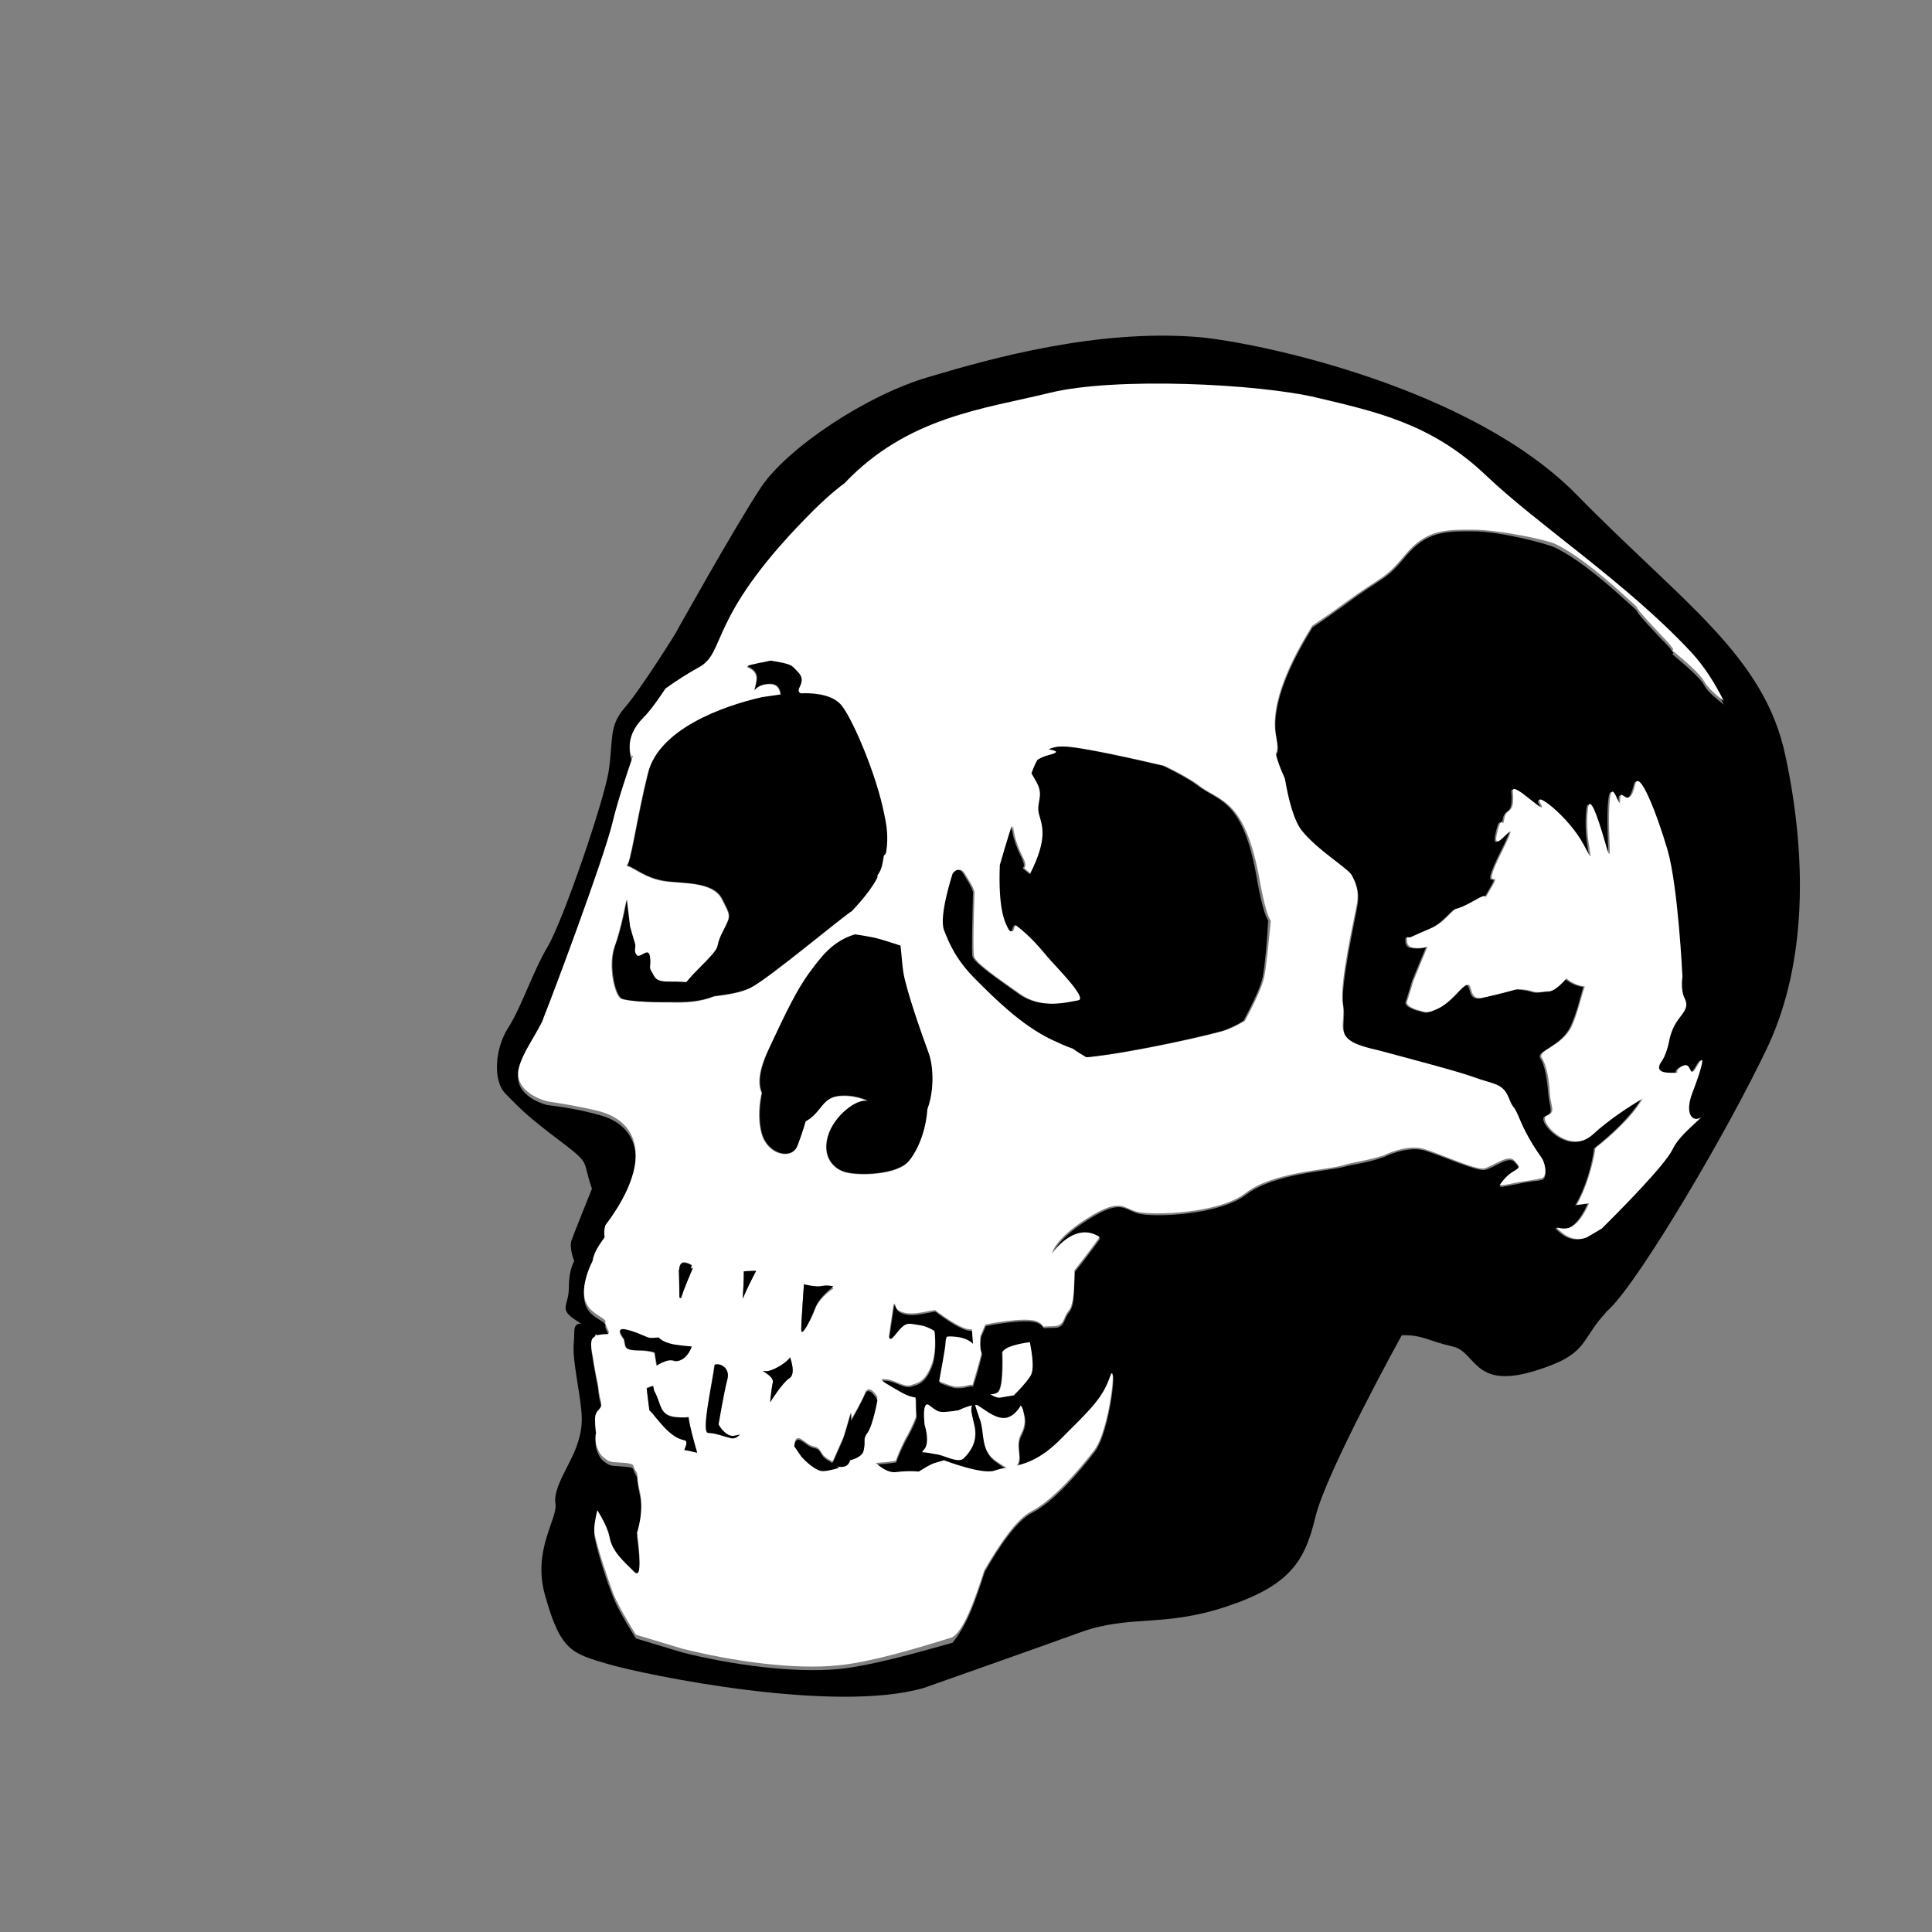 <?xml version="1.0" encoding="utf-8"?>
<!-- Generator: Adobe Illustrator 20.1.0, SVG Export Plug-In . SVG Version: 6.00 Build 0)  -->
<!DOCTYPE svg PUBLIC "-//W3C//DTD SVG 1.1//EN" "http://www.w3.org/Graphics/SVG/1.1/DTD/svg11.dtd">
<svg version="1.1" id="Layer_2" xmlns="http://www.w3.org/2000/svg" xmlns:xlink="http://www.w3.org/1999/xlink" x="0px" y="0px"
	 viewBox="0 0 360 360" style="enable-background:new 0 0 360 360;" xml:space="preserve">
<rect x="0" y="0" width="360" height="360" fill="#808080" stroke="none"/>
<style type="text/css">
	.st0{fill:#FFFFFF;}
</style>
<g>
	<path d="M332.7,140.9c-3.9-18.7-19.1-28.5-38.8-48.6c-19.6-20.1-59.3-28.5-70.7-29.5c-18.7-1.5-38.3,3.9-50,7.4
		c-11.8,3.4-26.5,13.3-31.4,20.6c-4.9,7.4-16.1,27.5-16.1,27.5s-6.4,10.3-9.4,13.7c-2.9,3.4-2,5.9-2.9,11.8
		c-1,5.9-8.4,27.5-11.3,32.5c-2.9,4.9-4.9,11.3-7.4,15.2s-2.9,9.9-0.5,12.3c2.5,2.5,3.5,3.8,10.3,8.9c5.8,4.4,3.9,3.4,5.8,8.8
		c0,0-3.3,8.2-3.8,9.6s0.5,3.9,0.5,3.9s-1,1.5-1,4.9c0,3.4-1.9,3.9,1,5.9c2.9,2,0-0.5,0,2.4s-0.5,2.5,0.5,8.8c1,6.4,1.4,8.3,0,12.3
		c-1.1,3.4-4.5,7.9-4,10.8c0.5,2.9-4.4,8.7-1.9,17.3c2.9,10.3,5,10.7,11.8,12.7c6.9,2,42.1,9.3,58.8,4.4c0,0,19.6-6.9,29-10.3
		c9.3-3.4,15.4-0.9,27.2-4.8c11.8-3.9,14.7-8.3,16.7-16.7s16.1-33.9,16.1-33.9c3.9-0.1,5,1.1,9.5,2.1c4.4,1,3.8,8,15.1,4.6
		c10.3-3.1,8.5-5.6,13.4-10.9c0.2-0.3,0.5-0.5,0.8-0.8c5.9-5.9,22.1-33.3,29.5-49C336.7,179.2,336.7,159.6,332.7,140.9z M188.8,260
		c-0.8,0.1-1.7,0.3-2.4,0.4c-0.7,0.1-1.2-0.1-1.9-0.6c0.7,0,1.2-0.2,1.5-0.5c1-1.3,0.7-7.3,0.7-7.3c0.5-1.1,3.1-1.6,5.1-1.9
		c0.5,2.1,0.9,5.1,0.1,6.4C191,257.8,189.7,259.2,188.8,260z M171.9,270.6l0-0.2c0,0,0.1,0,0.1-0.1c1.5-1.2,0.3-4.8,0.3-4.8
		s-0.6-4.8,0.9-3.6c1.5,1.2,1.8,1.2,2.7,1.2s2.7-0.3,2.7-0.3s1.4-0.7,2.5-0.9c-0.3,0.9,0,1.7,0.5,3.9c0.7,2.9-1,4.9-2,5.9
		c-1,1-3.3-0.3-4.9-0.7C173.9,270.9,172.9,270.6,171.9,270.6z M311.1,200c2.4,0,0,0,2-1.2c2-1.2,1.2,2.8,2.8,0s1.2-0.4-0.8,4.8
		c-1.6,4.1,0,5.7,1.6,4.7c-1.6,1.6-4.2,3.6-5.3,5.9c-1.6,3.1-10.1,11.7-13.2,14.8l-2.7,1.6c0,0-2.3,1.2-4.7-0.8s0,0,1.9-1.2
		s3.1-4.3,3.1-4.3l-2.3,0.3c1.9-3.1,3.2-7.7,3.5-10.6c3-2.4,6.8-5.8,8.8-9.2c-2.4,1.4-6.4,4-9.3,6.7c-4.4,4.1-10.4-2.8-8.6-3.5
		c1.8-0.7,0.8-1.5,0.6-4.1c-0.2-2.6-0.6-5.4-1.5-6.7c-0.9-1.4,3.8-2.1,5.6-5.9c1.2-2.5,1.8-5.3,2.4-7.4c-2-0.2-3.4-1.5-3.4-1.5
		s-2,2.4-3.2,2.4c-1.2,0-2,0.4-3.2,0c-1.2-0.4-2.8-0.4-2.8-0.4s-2.8,0.8-6.4,1.6c-3.6,0.8-0.8-5.2-4.8-0.8c-1.7,1.9-3,2.7-4.2,3.1
		c-0.1,0-0.1,0-0.2,0.1c-0.4,0.1-0.7,0.2-1.1,0.3c-0.2,0-0.4-0.1-0.7-0.1c0,0-3.5-0.8-3.1-1.9s1.2-3.9,1.2-3.9l2.6-6.3
		c0,0-1.4,0.5-3,0.1c-0.8-0.2-0.9-1-0.8-1.9c0.3,0.1,0.7,0.1,1-0.1c3.8-1.8,4.3-1.5,6.7-3.9s0,0,5.6-3.2c1.3-0.7,1.5-0.5,1.4-0.2
		c0.1-0.2,0.4-0.8,1-1.8c2.4-4-2.4,2,2-6.8s-2,1.6-1-3.1c1-4.7,1-0.5,1.4-2.9c0.4-2.4,2-0.4,1.6-5.2c-0.2-2,6.8,5.2,5.2,2.4
		c-1.6-2.8,5.2,2.4,8,7.6s0,0,0.8-6.8c0.3-2.3,1.6,0.8,3.2,6.4c1.6,5.6,0.4-1.2,0.8-7.2c0.4-6,2,2,2-0.8s1.6,2.4,2.8-2.8
		c0.7-3.2,4,5.2,6,12.1s2.8,23.7,2.8,23.7s-0.4,2.4,0.4,4s0,2.4-1.2,4c-1.2,1.6-1.6,3.6-1.6,3.6s-0.4,2.4-1.6,4
		C308.3,199.2,308.7,200,311.1,200z M264.1,188.3C264,188.3,264,188.3,264.1,188.3L264.1,188.3z M264.1,188.3c0.2,0,0.8,0.1,1,0.2
		C264.5,188.4,264.2,188.4,264.1,188.3z M156.3,311c-8.5,0.8-20.1-0.8-29.2-3.1l-8.6-2.6c0,0-3-4.6-4.2-7.6
		c-1.2-2.9-2.9-8.2-3.5-11.2c-0.2-1.1,0.1-2.7,0.5-4.4c0.8,1.3,2,3.4,2.3,5.1c0.5,2.7,2.7,4.6,4.6,6.4c1.8,1.8,0.5-7.3,0.5-7.3
		s1.4-4.1,0.5-7.8c-0.3-1.4-0.5-2.5-0.5-3.3c-0.1-0.2-0.3-0.4-0.3-0.5c-0.7-1,0.2-1.2-1.9-1.4c-2.1-0.2-2.6,0-3.6-0.7
		s-1.1-1-1.6-2.1c-0.5-1.2-0.3-2.6-0.3-2.6l0.1,0.1c0-0.6-0.1-1.3-0.2-2.2c-0.3-3,1.7-2,1-4.3c-0.2-0.6-0.4-1.7-0.5-3
		c-0.3-1.3-0.7-3.9-0.9-4.9c-0.2-1.4-0.6-3,0-3.6c0.1-0.1,0.3-0.2,0.4-0.3l0.1-0.4l0.2,0.2c0.5-0.2,1-0.2,1.8-0.2
		c1.2,0-0.4-1.6-0.2-2.2c0.2-0.6-1-1-2.3-2c-1.2-1-2.2-2.7-1.4-5.9c0.3-1.2,0.8-2.4,1.3-3.5c0.1-0.4,0.3-0.9,0.4-1.4
		c0.4-1,1.1-2.1,1.9-3.1c-0.2-0.9-0.1-1.5,0.1-2.2c1.3-1.7,3.7-5.1,4.9-8.8c1.8-5.3,0.6-10.6-5.9-12.4c-3.5-1-7.3-1.6-9.9-1.9
		c-3.9-1.1-6-3.6-5.2-6.3c0.8-2.7,2.8-5.5,4.3-8.5c0.1-0.2,0.1-0.5,0.3-0.8c1.7-4.3,11-29.3,12.8-36.2c0.8-3.4,2.5-8.5,3.9-12.7
		c-0.2,0.2-0.3,0.3-0.3,0.3s-1.7-3.4,2.2-7.3c1.3-1.3,2.7-3.2,4.1-5.4c1.8-1.2,4.1-2.7,6.3-4c5-2.8,1.7-9,19.6-27.5
		c2.7-2.7,5.2-5,7.5-6.8c11.8-12.5,26-13.8,38.2-16.8c12.2-3.1,38.9-1.7,49.8,0.9c10.9,2.6,21.4,4.8,31.4,14.4s26.1,20,38.4,33.1
		c2.3,2.5,4.3,5.5,6,9c-1.3-1.1-2.9-2.2-3.7-3.7c-0.7-1.3-3.4-3.6-6-5.8c0.6,0.2,0.4-0.4-2.1-2.9c-7.8-8.2-1.2-2.3-7.8-8.2
		s-10.1-7.8-11.7-8.6S279.5,99,274.4,99s-8.6,0-12.5,4.7s-3.9,3.5-11.3,9c-2.4,1.7-4.3,3.1-6,4.2c-3.5,5.6-8.1,14.3-6.7,20.8
		c0.3,1.6,0.3,2.5-0.1,3c0.4,1.4,0.9,2.9,1.6,4.4c0,0.1,0.1,0.2,0.1,0.3c0.6,3.5,1.6,7.8,3.2,9.7c3,3.6,8.6,7,9.3,8.3
		c0.7,1.3,1.3,2.7,1,5c-0.3,2.3-3.3,15.2-2.7,18.9c0.7,3.6-1.7,6.2,3.6,7.9c1,0.3,2.1,0.6,3.4,0.9c5.2,1.4,14.7,3.9,17.4,4.9
		c3.8,1.4,5.5,1,6.5,3.8s0.7,0.7,2.1,4.1s3.4,6.2,4.1,7.2c0.7,1,1,3.8-0.3,3.8c-0.2,0-0.3,0.1-0.4,0.1c-1.1,0.1-2.6,0.3-4.3,0.7
		c-1.1,0.2-2.1,0.4-2.9,0.5c0.7-1,1.6-2,2.4-2.5c1.6-1,1.3-1,0.3-2.2c-1.1-1.2-3.9,1.2-5.5,1.5s-7.9-2.6-11.2-3.6
		c-3.3-1-7.6,1.2-7.6,1.2c-3.5,1.2-5.1,1.2-7.8,1.9s-12.8,1.2-17.9,5.1s-17.5,4.3-20.2,3.5s-3.1-2.7-9.3,1.2s-6.6,6.6-6.6,6.6
		s4.1-6.3,8.9-3.1c0,0-2.2,3.1-4.7,6.2c-0.1,2.3-0.2,4.5-0.3,5.4c-0.4,2.4-0.8,1.6-1.6,3.6c-0.7,1.9-1.8,1.3-3.9,1.5
		c-0.3-0.5-0.7-0.8-1.2-1c-2.4-0.9-9.6,0.6-9.6,0.6l-0.9,2.1c0,0-0.3,2.1,0.2,3.2c-0.5,2.1-1.2,4.6-1.7,6c-0.1,0-0.2-0.1-0.3-0.1
		c0,0-2.1,0.6-3.3,0.3c-1.2-0.3-1.8-0.6-2.6-0.9c0.5-2.4,1.1-5.8,1.2-7.3c0-0.4,0.1-0.7,0.2-1c0.2-0.1,0.7-0.1,1.8,0
		c1.7,0.2,2.6,0.8,3.1,1.3l-0.2-2.7c-0.1,0-0.2,0-0.3,0c-1.6,0-4.8-2.2-6.6-3.6c-2,0.3-4.4,1.1-6.3,0.3c-0.7-0.3-1-0.8-1.1-1.4
		c-0.1,0-0.2,0-0.3,0l-0.9,6.1c0.2,0.5,0.4,0.6,1.4-0.6c1.7-2.3,2.2-2,4.2-1.6c1.3,0.2,2.1,0.6,2.9,1.1c0.1,1.4,0.3,4.3-0.6,6.5
		c-1.2,3-2.5,3.2-3.8,3.6c-1.3,0.4-2.8-0.9-4.5-1.1c-1.7-0.2-0.9,0.4,1.1,1.5c1.7,0.9,2.7,1.7,4.3,1.9c0,0.3,0,1.8,0.1,3.5
		c-0.3,0.9-0.8,2-1.5,3.3c-1.1,1.9-1.9,3.8-2.3,5c-1.1,0.2-2.5,0.3-3.7,0.4c0.9,0.8,2.3,2,3.8,1.7c1.4-0.2,3.2-0.2,4.2-0.1
		c1.3-0.8,2.3-1.4,3-1.6c1.7-0.5,1.7-0.5,1.7-0.5s7.3,2.8,9.5,1.9c0.6-0.3,1.3-0.4,2.2-0.5c-0.7-0.3-1.3-0.8-1.9-1.2
		c-3.2-2.1-2.1-5.3-3.2-8.1c-0.3-0.9-0.6-1.7-0.8-2.4c0.1,0,0.2,0,0.3,0c0.9,0.3,3.3,2.7,5.4,2.4c1.3-0.2,2.2-1.4,2.8-2.3
		c0.2,0.2,0.4,0.5,0.4,0.8c0.4,1.4,0.7,2.5-0.4,4.6c-1.1,2.1,0.4,4.2-0.7,5.7c0,0,0,0-0.1,0.1c2.2-0.5,4.9-1.6,8.1-4.8
		c5.7-5.7,7.9-7.6,9.3-11.7c1.4-4,0,9.8-2.9,13.6s-7.6,9.3-11.7,11.4c-2.9,1.5-6.2,6.4-8.8,11c-0.9,2.8-1.8,5.4-2.6,7.3
		c-1.1,2.6-2.2,4.4-3.4,5.9C170,308.2,162.2,310.4,156.3,311z"/>
	<path d="M150.7,181.4c-2.2,3-3.9,6.5-7.3,13.8c-2,4.3-2.1,6.7-1.4,8.4c-0.3,1.6-0.8,4.8,0,7.6c1.1,3.9,5.6,5,6.7,2.2
		c1.1-2.8,1.5-4.5,1.5-4.5c3-1.7,3-4.3,6-4.7c3-0.4,5.6,0.9,5.6,0.9c-1.9-0.7-6.4,2.7-7.5,6.6c-1.1,3.9,1.1,6.2,3.4,6.7
		c2.2,0.6,9.5,0.6,11.8-2.2c1.4-1.8,3.1-5.3,3.4-9.6c1.3-3.8,1-8.2,0.2-10.6c-1.3-3.4-4.3-12-4.7-15.1c-0.2-1.3-0.4-3.1-0.5-4.8
		c-1.2-0.4-2.8-1-3.8-1.2c-1.7-0.4-4.7-0.9-4.7-0.9C155,175.4,152.9,178.4,150.7,181.4z"/>
	<path class="st0" d="M180.8,299.9c0.8-1.9,1.7-4.5,2.6-7.3c2.7-4.6,5.9-9.5,8.8-11c4-2.1,8.8-7.6,11.7-11.4s4.3-17.6,2.9-13.6
		c-1.4,4-3.6,6-9.3,11.7c-3.2,3.2-5.9,4.3-8.1,4.8c0,0,0,0,0.1-0.1c1.1-1.4-0.4-3.5,0.7-5.7c1.1-2.1,0.7-3.2,0.4-4.6
		c-0.1-0.3-0.2-0.6-0.4-0.8c-0.5,0.9-1.5,2.1-2.8,2.3c-2.1,0.3-4.5-2.1-5.4-2.4c-0.1,0-0.2,0-0.3,0c0.2,0.7,0.5,1.5,0.8,2.4
		c1.1,2.8,0,6,3.2,8.1c0.6,0.4,1.3,0.9,1.9,1.2c-0.9,0.1-1.6,0.3-2.2,0.5c-2.2,0.9-9.5-1.9-9.5-1.9s0,0-1.7,0.5
		c-0.7,0.2-1.7,0.8-3,1.6c-1.1-0.1-2.8-0.1-4.2,0.1c-1.5,0.2-2.9-0.9-3.8-1.7c1.3-0.1,2.6-0.2,3.7-0.4c0.4-1.1,1.2-3.1,2.3-5
		c0.7-1.3,1.2-2.5,1.5-3.3c-0.1-1.7-0.1-3.2-0.1-3.5c-1.6-0.2-2.7-1-4.3-1.9c-1.9-1.1-2.8-1.7-1.1-1.5c1.7,0.2,3.2,1.5,4.5,1.1
		c1.3-0.4,2.6-0.6,3.8-3.6c0.9-2.2,0.8-5.1,0.6-6.5c-0.8-0.5-1.6-0.9-2.9-1.1c-2-0.3-2.4-0.7-4.2,1.6c-1,1.3-1.2,1.1-1.4,0.6
		l0.9-6.1c0.1,0,0.2,0,0.3,0c0,0.6,0.3,1.1,1.1,1.4c1.9,0.8,4.3,0,6.3-0.3c1.9,1.4,5,3.6,6.6,3.6c0.1,0,0.2,0,0.3,0l0.2,2.7
		c-0.5-0.5-1.4-1.1-3.1-1.3c-1.1-0.1-1.5-0.1-1.8,0c-0.1,0.3-0.2,0.6-0.2,1c-0.1,1.5-0.8,4.9-1.2,7.3c0.9,0.3,1.5,0.6,2.6,0.9
		c1.2,0.3,3.3-0.3,3.3-0.3c0.1,0,0.2,0.1,0.3,0.1c0.4-1.4,1.2-3.9,1.7-6c-0.5-1.1-0.2-3.2-0.2-3.2l0.9-2.1c0,0,7.2-1.5,9.6-0.6
		c0.5,0.2,0.9,0.5,1.2,1c2.1-0.2,3.2,0.3,3.9-1.5c0.8-2,1.2-1.2,1.6-3.6c0.2-1,0.3-3.1,0.3-5.4c2.5-3.1,4.7-6.2,4.7-6.2
		c-4.7-3.1-8.9,3.1-8.9,3.1s0.4-2.7,6.6-6.6s6.6-1.9,9.3-1.2s15.2,0.4,20.2-3.5s15.2-4.3,17.9-5.1s4.3-0.8,7.8-1.9
		c0,0,4.3-2.2,7.6-1.2c3.3,1,9.6,4,11.2,3.6s4.5-2.7,5.5-1.5c1.1,1.2,1.4,1.2-0.3,2.2c-0.8,0.5-1.7,1.4-2.4,2.5
		c0.8-0.1,1.7-0.2,2.9-0.5c1.7-0.3,3.2-0.5,4.3-0.7c0.1-0.1,0.2-0.1,0.4-0.1c1.4,0,1-2.7,0.3-3.8c-0.7-1-2.7-3.8-4.1-7.2
		s-1-1.4-2.1-4.1s-2.7-2.4-6.5-3.8c-2.7-1-12.2-3.5-17.4-4.9c-1.3-0.3-2.5-0.6-3.4-0.9c-5.3-1.7-3-4.3-3.6-7.9
		c-0.7-3.6,2.3-16.6,2.7-18.9c0.3-2.3-0.3-3.6-1-5c-0.7-1.3-6.3-4.6-9.3-8.3c-1.6-2-2.6-6.2-3.2-9.7c0-0.1-0.1-0.2-0.1-0.3
		c-0.7-1.5-1.3-3-1.6-4.4c0.4-0.5,0.4-1.4,0.1-3c-1.4-6.5,3.2-15.1,6.7-20.8c1.6-1.1,3.6-2.4,6-4.2c7.4-5.4,7.4-4.3,11.3-9
		s7.4-4.7,12.5-4.7s14,1.9,15.6,2.7s5.1,2.7,11.7,8.6s0,0,7.8,8.2c2.5,2.6,2.7,3.1,2.1,2.9c2.7,2.2,5.3,4.5,6,5.8
		c0.9,1.5,2.4,2.7,3.7,3.7c-1.7-3.4-3.7-6.5-6-9c-12.2-13.1-28.3-23.5-38.4-33.1s-20.5-11.8-31.4-14.4c-10.9-2.6-37.6-3.9-49.8-0.9
		c-12.2,3-26.4,4.4-38.2,16.8c-2.4,1.8-4.9,4.1-7.5,6.8c-18,18.5-14.6,24.7-19.6,27.5c-2.2,1.2-4.5,2.7-6.3,4
		c-1.4,2.1-2.8,4.1-4.1,5.4c-3.9,3.9-2.2,7.3-2.2,7.3s0.1-0.1,0.3-0.3c-1.5,4.3-3.1,9.3-3.9,12.7c-1.7,6.9-11.1,32-12.8,36.2
		c-0.1,0.3-0.2,0.6-0.3,0.8c-1.5,3-3.6,5.8-4.3,8.5c-0.8,2.7,1.3,5.2,5.2,6.3c2.6,0.4,6.4,1,9.9,1.9c6.5,1.8,7.7,7.1,5.9,12.4
		c-1.2,3.7-3.6,7.1-4.9,8.8c-0.2,0.7-0.3,1.3-0.1,2.2c-0.8,1.1-1.5,2.1-1.9,3.1c-0.2,0.5-0.3,0.9-0.4,1.4c-0.5,1-1,2.2-1.3,3.5
		c-0.8,3.3,0.2,4.9,1.4,5.9c1.2,1,2.5,1.4,2.3,2c-0.2,0.6,1.4,2.2,0.2,2.2c-0.7,0-1.3,0.1-1.8,0.2l-0.2-0.2l-0.1,0.4
		c-0.2,0.1-0.3,0.2-0.4,0.3c-0.6,0.6-0.3,2.1,0,3.6c0.1,1,0.6,3.6,0.9,4.9c0.2,1.3,0.3,2.4,0.5,3c0.7,2.3-1.3,1.3-1,4.3
		c0.1,0.9,0.1,1.6,0.2,2.2l-0.1-0.1c0,0-0.2,1.4,0.3,2.6c0.5,1.2,0.7,1.4,1.6,2.1s1.4,0.5,3.6,0.7c2.1,0.2,1.2,0.5,1.9,1.4
		c0.1,0.1,0.2,0.3,0.3,0.5c0.1,0.9,0.2,2,0.5,3.3c0.9,3.7-0.5,7.8-0.5,7.8s1.4,9.2-0.5,7.3c-1.8-1.8-4.1-3.7-4.6-6.4
		c-0.3-1.7-1.5-3.8-2.3-5.1c-0.4,1.7-0.7,3.3-0.5,4.4c0.6,2.9,2.4,8.2,3.5,11.2c1.2,2.9,4.2,7.6,4.2,7.6l8.6,2.6
		c9.2,2.3,20.8,4,29.2,3.1c5.9-0.6,13.7-2.9,21.1-5.2C178.6,304.4,179.7,302.5,180.8,299.9z M151.9,243.9c-0.8,2.1-2.6,5.5-2.6,4
		c0-1.6,0.5-8.4,0.5-8.4s2.4,0.5,3.4,0.3c1.1-0.3,2.1,0.3,2.1,0.3S152.7,241.7,151.9,243.9z M116.4,250.6c-0.2-1-0.2-1-0.2-1
		s-1.8-2.2,0.2-1.8c2,0.4,4.1,1.6,4.7,1.6c0.3,0,1-0.1,1.5-0.1c0.5,0.6,1.4,1,2.8,1.3c1.2,0.2,2.4,0.4,3.4,0.4
		c-0.7,1.9-2.2,3-3.4,2.6c-0.8-0.3-2.1,0.3-3.1,0.9l-0.4-2.4c0,0-1-0.4-2.7-0.4C117.7,251.6,116.6,251.6,116.4,250.6z M128.9,235.7
		l-0.2,0.6c0.1,0,0.3-0.1,0.4-0.1c-0.9,1.9-1.7,4-2.2,5.6l-0.3-0.1c0-0.6-0.1-3.1-0.1-5.1c0,0,0,0,0.1,0c0-0.4,0.1-0.7,0.2-1
		C127.2,234.6,128.9,235.7,128.9,235.7z M133.1,254.3c1-0.3,3,0.7,2.3,2.9c-0.7,2.3-1.6,8.2-1.6,8.2s0.6,1.3,1.9,2
		c0.6,0.3,1.3,0.1,2.1-0.1c-0.5,0.5-1,0.8-1.6,0.7c-1.3-0.3-3-1-4.3-1C130.6,267,132.7,257.9,133.1,254.3z M138.4,242
		c0.1-1.6,0.2-3.4,0.2-5.1c0.5-0.1,1.3-0.1,2.3-0.1C140.1,238.3,139.1,240.3,138.4,242z M127.6,268.3c-1.3-0.3-2.3-1-3.7-2.3
		c-1.3-1.3-2.3-2.7-2.3-2.7l-0.6-0.6c-0.2-1.6-0.4-3.2-0.5-4.1c0.5-0.2,0.9-0.4,1.2-0.4l0.2,0.9c1.3,2.5,0.9,4.6,4,4.9
		c0.7,0.1,1.6,0.2,2.4,0c0.1,1.5,0.8,4.1,1.6,6.6c-0.6-0.2-1.4-0.4-2.3-0.6C128,269.2,128.1,268.5,127.6,268.3z M147.1,256.8
		c-1.3,0.8-3.6,4.5-3.6,4.5s0.3-2.4,0.5-3.7c0.3-1.3-2.8-2.4-1.5-2.1c1.3,0.3,4.4-1.8,4.7-2.6C147.2,252.9,148.4,256,147.1,256.8z
		 M235.6,181.9c-0.3,1.8-2,5.3-3.6,8.3c-1.3,0.8-2.4,1.3-3.4,1.7c-1.8,0.7-17.5,4.3-25.9,5.1c-0.8-0.5-1.6-1.1-2.5-1.6
		c-1.2-0.4-2.5-1-4-1.7c-5.6-2.6-10.5-7.5-14.1-11.2c-3.6-3.6-4.9-6.6-5.9-9.2c-1-2.6,1.6-10.5,1.6-10.5s1-1.6,2,0
		c0.7,1.2,1.5,2.3,1.8,3.4c-0.2,4.6-0.3,11.3-0.1,12c0.3,1.2,4.3,4,8.6,7c4.2,3,9.3,1.5,11.1,1.2s-4.3-6.4-5.8-8.2s-3.3-3.9-5.7-5.7
		c-0.9-0.7-0.6,2.1-1.5,0.6c-0.8-1.4-1.9-4.1-1.6-11.9c1.2-4.2,2.2-7.3,2.2-7.3s0,2.2,1.7,5.6c1.7,3.4-1.1,1.1,1.7,3.4
		c3.4-6.7,2.2-9,1.7-11.2c-0.6-2.2,1.1-3.4-0.6-6.2c-0.4-0.6-0.6-1-0.8-1.4c0.3-1,0.7-1.8,1.1-2.5c0.6-0.3,1.3-0.7,2.1-0.9
		c2.3-0.6,1.3-0.8,0-1.1c0.7-0.4,1.5-0.5,2.5-0.5c3.2,0,14.1,2.5,18.8,3.6c2.7,1.3,5,2.6,6.2,3.5c4.1,3.3,8.8,2.3,11.6,18.2
		c0.8,4.4,1.5,6.5,2,7.2C236.4,175.5,236,179.8,235.6,181.9z M159.3,174.1c0,0,3,0.4,4.7,0.9c1,0.3,2.6,0.8,3.8,1.2
		c0.2,1.7,0.3,3.5,0.5,4.8c0.4,3,3.4,11.6,4.7,15.1c0.9,2.4,1.2,6.8-0.2,10.6c-0.3,4.3-1.9,7.8-3.4,9.6c-2.2,2.8-9.5,2.8-11.8,2.2
		c-2.2-0.6-4.5-2.8-3.4-6.7c1.1-3.9,5.6-7.3,7.5-6.6c0,0-2.6-1.3-5.6-0.9c-3,0.4-3,3-6,4.7c0,0-0.4,1.6-1.5,4.5
		c-1.1,2.8-5.6,1.7-6.7-2.2c-0.8-2.8-0.4-6,0-7.6c-0.7-1.7-0.7-4,1.4-8.4c3.4-7.3,5.2-10.8,7.3-13.8
		C152.9,178.4,155,175.4,159.3,174.1z M161.7,266.6c-1,1.5-0.3,1.5-0.8,3.5c-0.2,0.9-1.3,1.4-2.5,1.7c-0.2,0.5-0.5,1.1-1.2,1.2
		c-0.5,0.1-1.1,0-1.5-0.1c0.2,0.1,0.4,0.2,0.7,0.3c-1.3,0.4-2.7,0.8-3.4,0.6c-1.7-0.3-3.7-2.7-3.7-2.7s-0.6-0.9-1.3-1.9
		c0.4-2.8,2,0,3.6,0.3c1.6,0.3,1,1.3,2.6,2.3c0.3,0.2,0.6,0.3,0.8,0.5c0-0.1,0.1-0.1,0.2-0.1l1.9-4.3c0.8-2.3,1.5-5.4,1.5-4.6
		c0,0.2,0,0.6,0,1.2l0.1-0.2c0,0,1.8-3,2.5-4.8c0.8-1.8,2.3,0.8,2.3,0.8S162.7,265.1,161.7,266.6z M115.7,186.1
		c-1.2-0.6-2.5-6.2-1.2-9.7c1.2-3.4,2.2-8.7,2.2-8.7l0.6,5c0,0,0.6,2.2,0.9,3.1c0.3,0.9-0.3,1.2,0.3,2.2s2.2-1.6,2.5,0.3
		c0.3,1.9-0.3,1.9,0.3,2.8c0.6,0.9,0.6,1.9,3.1,1.9c0.9,0,2.2,0,3.4,0.1c0.5-0.6,1.1-1.3,2.1-2.3c5.2-5.2,2.9-3.4,4.6-6.9
		c1.7-3.4,1.7-2.9,0-6.3c-1.7-3.4-7.5-2.9-10.9-3.4c-3.4-0.6-5.2-2.3-6.9-2.9c0.7,0.2,1.9-8.9,4-17.2c2-8.1,13.8-12.4,21.2-14.1
		c1.1-0.2,2.3-0.3,3.5-0.5c-0.1-1.1-0.6-2-2-2c-3.4,0-3.1,2.9-2.5-0.5c0.6-3.4-4.5-2.2,0.6-3.4c0.8-0.2,1.4-0.3,2-0.4
		c3.8,0.6,3.8,0.8,4.7,1.7c0.8,0.8,1.3,1.4,1,2.5c-0.2,0.9-0.8,1.4-0.1,1.9c1.7-0.1,5.4,0,7.3,1.9c2,2,6.9,13.3,8.3,20.8
		c0.7,3,0.7,5.2,0.3,7c-0.1,0.2-0.3,0.3-0.4,0.5c-0.3,1.8-0.4,2.5-1.2,3.7c0,0.1,0,0.3,0,0.4c-1,2-3.1,4.4-4.7,6.2
		c-1.5,0.9-15.1,12.3-18.7,14.2c-1.8,1-4.6,1.4-7,1.7c-2.4,1-5.1,1.2-8.3,1.1C120.8,186.8,116.5,186.5,115.7,186.1z"/>
	<path d="M222.9,146.2c-1.2-0.9-3.5-2.2-6.2-3.5c-4.7-1.1-15.6-3.6-18.8-3.6c-1,0-1.8,0.2-2.5,0.5c1.3,0.3,2.3,0.5,0,1.1
		c-0.8,0.2-1.5,0.5-2.1,0.9c-0.4,0.7-0.8,1.6-1.1,2.5c0.2,0.4,0.5,0.8,0.8,1.4c1.7,2.8,0,3.9,0.6,6.2c0.6,2.2,1.7,4.5-1.7,11.2
		c-2.8-2.2,0,0-1.7-3.4c-1.7-3.4-1.7-5.6-1.7-5.6s-1,3.1-2.2,7.3c-0.3,7.8,0.8,10.5,1.6,11.9c0.9,1.5,0.6-1.3,1.5-0.6
		c2.4,1.8,4.2,3.9,5.7,5.7s7.7,7.9,5.8,8.2s-6.9,1.8-11.1-1.2c-4.2-3-8.3-5.8-8.6-7c-0.2-0.8,0-7.4,0.1-12c-0.3-1.1-1.1-2.2-1.8-3.4
		c-1-1.6-2,0-2,0s-2.6,7.9-1.6,10.5c1,2.6,2.3,5.6,5.9,9.2c3.6,3.6,8.5,8.5,14.1,11.2c1.5,0.7,2.8,1.3,4,1.7
		c0.8,0.6,1.7,1.1,2.5,1.6c8.4-0.8,24.1-4.4,25.9-5.1c1-0.4,2.2-0.9,3.4-1.7c1.6-3,3.3-6.4,3.6-8.3c0.4-2.1,0.8-6.4,1-10.4
		c-0.5-0.7-1.2-2.8-2-7.2C231.7,148.6,227.1,149.5,222.9,146.2z"/>
	<path d="M132,267c1.3,0,3,0.7,4.3,1c0.6,0.1,1.1-0.2,1.6-0.7c-0.7,0.2-1.5,0.4-2.1,0.1c-1.3-0.7-1.9-2-1.9-2s1-5.9,1.6-8.2
		c0.7-2.3-1.3-3.3-2.3-2.9C132.7,257.9,130.6,267,132,267z"/>
	<path d="M129.9,270.7c-0.7-2.5-1.4-5.1-1.6-6.6c-0.9,0.1-1.7,0-2.4,0c-3.1-0.3-2.6-2.5-4-4.9l-0.2-0.9c-0.3,0.1-0.7,0.2-1.2,0.4
		c0.1,0.9,0.3,2.6,0.5,4.1l0.6,0.6c0,0,1,1.3,2.3,2.7c1.3,1.3,2.3,2,3.7,2.3c0.5,0.1,0.3,0.9-0.1,1.8
		C128.4,270.3,129.3,270.6,129.9,270.7z"/>
	<path d="M138.6,236.9c0,1.7-0.1,3.5-0.2,5.1c0.7-1.7,1.7-3.7,2.5-5.2C140,236.8,139.1,236.9,138.6,236.9z"/>
	<path d="M126.5,236.7c0.1,2,0.1,4.5,0.1,5.1l0.3,0.1c0.5-1.6,1.4-3.7,2.2-5.6c-0.1,0-0.3,0.1-0.4,0.1l0.2-0.6c0,0-1.7-1.1-2.2,0
		C126.6,236,126.6,236.4,126.5,236.7C126.6,236.7,126.5,236.7,126.5,236.7z"/>
	<path d="M119.3,251.6c1.6,0,2.7,0.4,2.7,0.4l0.4,2.4c1-0.6,2.3-1.2,3.1-0.9c1.2,0.4,2.7-0.6,3.4-2.6c-1-0.1-2.2-0.2-3.4-0.4
		c-1.4-0.3-2.2-0.7-2.8-1.3c-0.6,0.1-1.2,0.1-1.5,0.1c-0.6,0-2.6-1.2-4.7-1.6c-2-0.4-0.2,1.8-0.2,1.8s0,0,0.2,1
		C116.6,251.6,117.7,251.6,119.3,251.6z"/>
	<path class="st0" d="M311.1,193.6c0,0,0.4-2,1.6-3.6c1.2-1.6,2-2.4,1.2-4s-0.4-4-0.4-4s-0.8-16.9-2.8-23.7s-5.3-15.2-6-12.1
		c-1.2,5.2-2.8,0-2.8,2.8s-1.6-5.2-2,0.8c-0.4,6,0.8,12.9-0.8,7.2c-1.6-5.6-2.9-8.8-3.2-6.4c-0.8,6.8,2,12.1-0.8,6.8
		s-9.7-10.5-8-7.6c1.6,2.8-5.4-4.5-5.2-2.4c0.4,4.8-1.2,2.8-1.6,5.2c-0.4,2.4-0.3-1.8-1.4,2.9c-1,4.7,5.4-5.7,1,3.1s0.4,2.8-2,6.8
		c-0.6,1-0.9,1.5-1,1.8c0,0.2-0.1,0.3,0,0c0-0.2-0.2-0.5-1.4,0.2c-5.6,3.2-3.2,0.8-5.6,3.2s-2.9,2.1-6.7,3.9c-0.4,0.2-0.7,0.2-1,0.1
		c-0.1,0.8,0,1.7,0.8,1.9c1.6,0.4,3-0.1,3-0.1l-2.6,6.3c0,0-0.8,2.7-1.2,3.9s3.1,1.9,3.1,1.9c0.3,0.1,0.6,0.1,0.7,0.1
		c0.4-0.1,0.7-0.1,1.1-0.3c0.1,0,0.1,0,0.2-0.1c1.2-0.4,2.5-1.3,4.2-3.1c4-4.4,1.2,1.6,4.8,0.8c3.6-0.8,6.4-1.6,6.4-1.6
		s1.6,0,2.8,0.4c1.2,0.4,2,0,3.2,0c1.2,0,3.2-2.4,3.2-2.4s1.3,1.3,3.4,1.5c-0.7,2.1-1.3,4.9-2.4,7.4c-1.8,3.8-6.5,4.5-5.6,5.9
		c0.9,1.4,1.4,4.2,1.5,6.7c0.2,2.6,1.2,3.4-0.6,4.1c-1.8,0.7,4.1,7.6,8.6,3.5c2.9-2.7,6.9-5.3,9.3-6.7c-2,3.4-5.8,6.9-8.8,9.2
		c-0.4,2.9-1.7,7.5-3.5,10.6l2.3-0.3c0,0-1.2,3.1-3.1,4.3s-4.3-0.8-1.9,1.2s4.7,0.8,4.7,0.8l2.7-1.6c3.1-3.1,11.7-11.7,13.2-14.8
		c1.1-2.3,3.7-4.3,5.3-5.9c-1.6,1-3.2-0.6-1.6-4.7c2-5.2,2.4-7.6,0.8-4.8s-0.8-1.2-2.8,0c-2,1.2,0.4,1.2-2,1.2
		c-2.4,0-2.8-0.8-1.6-2.4C310.7,196,311.1,193.6,311.1,193.6z"/>
	<path class="st0" d="M179.6,271.7c1-1,2.6-2.9,2-5.9c-0.5-2.2-0.8-3-0.5-3.9c-1.1,0.2-2.5,0.9-2.5,0.9s-1.8,0.3-2.7,0.3
		s-1.2,0-2.7-1.2c-1.5-1.2-0.9,3.6-0.9,3.6s1.2,3.6-0.3,4.8c0,0-0.1,0-0.1,0.1l0,0.2c0.9,0,1.9,0.3,2.8,0.4
		C176.3,271.3,178.6,272.7,179.6,271.7z"/>
	<path class="st0" d="M191.9,250.1c-2,0.3-4.6,0.8-5.1,1.9c0,0,0.3,6.1-0.7,7.3c-0.3,0.4-0.9,0.5-1.5,0.5c0.7,0.4,1.3,0.7,1.9,0.6
		c0.7-0.1,1.6-0.3,2.4-0.4c0.8-0.8,2.2-2.2,3.1-3.6C192.8,255.2,192.3,252.2,191.9,250.1z"/>
	<path d="M153.2,239.6c-1.1,0.3-3.4-0.3-3.4-0.3s-0.5,6.9-0.5,8.4c0,1.6,1.8-1.8,2.6-4c0.8-2.1,3.4-4,3.4-4S154.3,239.4,153.2,239.6
		z"/>
	<path d="M142.5,255.5c-1.3-0.3,1.8,0.8,1.5,2.1c-0.3,1.3-0.5,3.7-0.5,3.7s2.3-3.7,3.6-4.5c1.3-0.8,0.1-3.9,0.1-3.9
		C146.9,253.7,143.8,255.7,142.5,255.5z"/>
	<path d="M276.7,167.2C276.6,167.5,276.7,167.4,276.7,167.2L276.7,167.2z"/>
	<path d="M124.8,186.7c3.1,0.1,5.8-0.1,8.3-1.1c2.4-0.3,5.2-0.7,7-1.7c3.5-1.9,17.1-13.3,18.7-14.2c1.7-1.8,3.7-4.2,4.7-6.2
		c0-0.1,0-0.3,0-0.4c0.8-1.1,0.9-1.9,1.2-3.7c0.2-0.1,0.3-0.3,0.4-0.5c0.3-1.8,0.4-4-0.3-7c-1.4-7.5-6.3-18.9-8.3-20.8
		c-1.9-1.9-5.6-2-7.3-1.9c-0.8-0.5-0.2-1,0.1-1.9c0.3-1.1-0.2-1.7-1-2.5c-0.8-0.8-0.8-1.1-4.7-1.7c-0.6,0.1-1.2,0.3-2,0.4
		c-5,1.1,0,0-0.6,3.4c-0.6,3.4-0.9,0.5,2.5,0.5c1.4,0,1.9,0.9,2,2c-1.2,0.2-2.3,0.3-3.5,0.5c-7.5,1.7-19.2,6-21.2,14.1
		c-2.1,8.4-3.3,17.5-4,17.2c1.7,0.6,3.4,2.3,6.9,2.9c3.4,0.6,9.2,0,10.9,3.4c1.7,3.4,1.7,2.9,0,6.3c-1.7,3.4,0.6,1.7-4.6,6.9
		c-1,1-1.6,1.7-2.1,2.3c-1.2-0.1-2.5-0.1-3.4-0.1c-2.5,0-2.5-0.9-3.1-1.9c-0.6-0.9,0-0.9-0.3-2.8c-0.3-1.9-1.9,0.6-2.5-0.3
		s0-1.2-0.3-2.2c-0.3-0.9-0.9-3.1-0.9-3.1l-0.6-5c0,0-0.9,5.3-2.2,8.7c-1.2,3.4,0,9,1.2,9.7C116.5,186.5,120.8,186.8,124.8,186.7z"
		/>
	<path d="M161.2,259.8c-0.8,1.8-2.5,4.8-2.5,4.8l-0.1,0.2c0-0.6,0-1,0-1.2c0-0.8-0.7,2.3-1.5,4.6l-1.9,4.3c-0.1,0-0.2,0.1-0.2,0.1
		c-0.3-0.2-0.5-0.4-0.8-0.5c-1.6-1-1-2-2.6-2.3c-1.6-0.3-3.2-3.1-3.6-0.3c0.7,1,1.3,1.9,1.3,1.9s2,2.3,3.7,2.7
		c0.7,0.1,2.1-0.2,3.4-0.6c-0.2-0.1-0.4-0.2-0.7-0.3c0.4,0.1,1,0.2,1.5,0.1c0.7-0.1,1.1-0.7,1.2-1.2c1.2-0.3,2.3-0.9,2.5-1.7
		c0.5-2-0.3-2,0.8-3.5c1-1.5,1.8-6,1.8-6S161.9,258,161.2,259.8z"/>
</g>
</svg>

